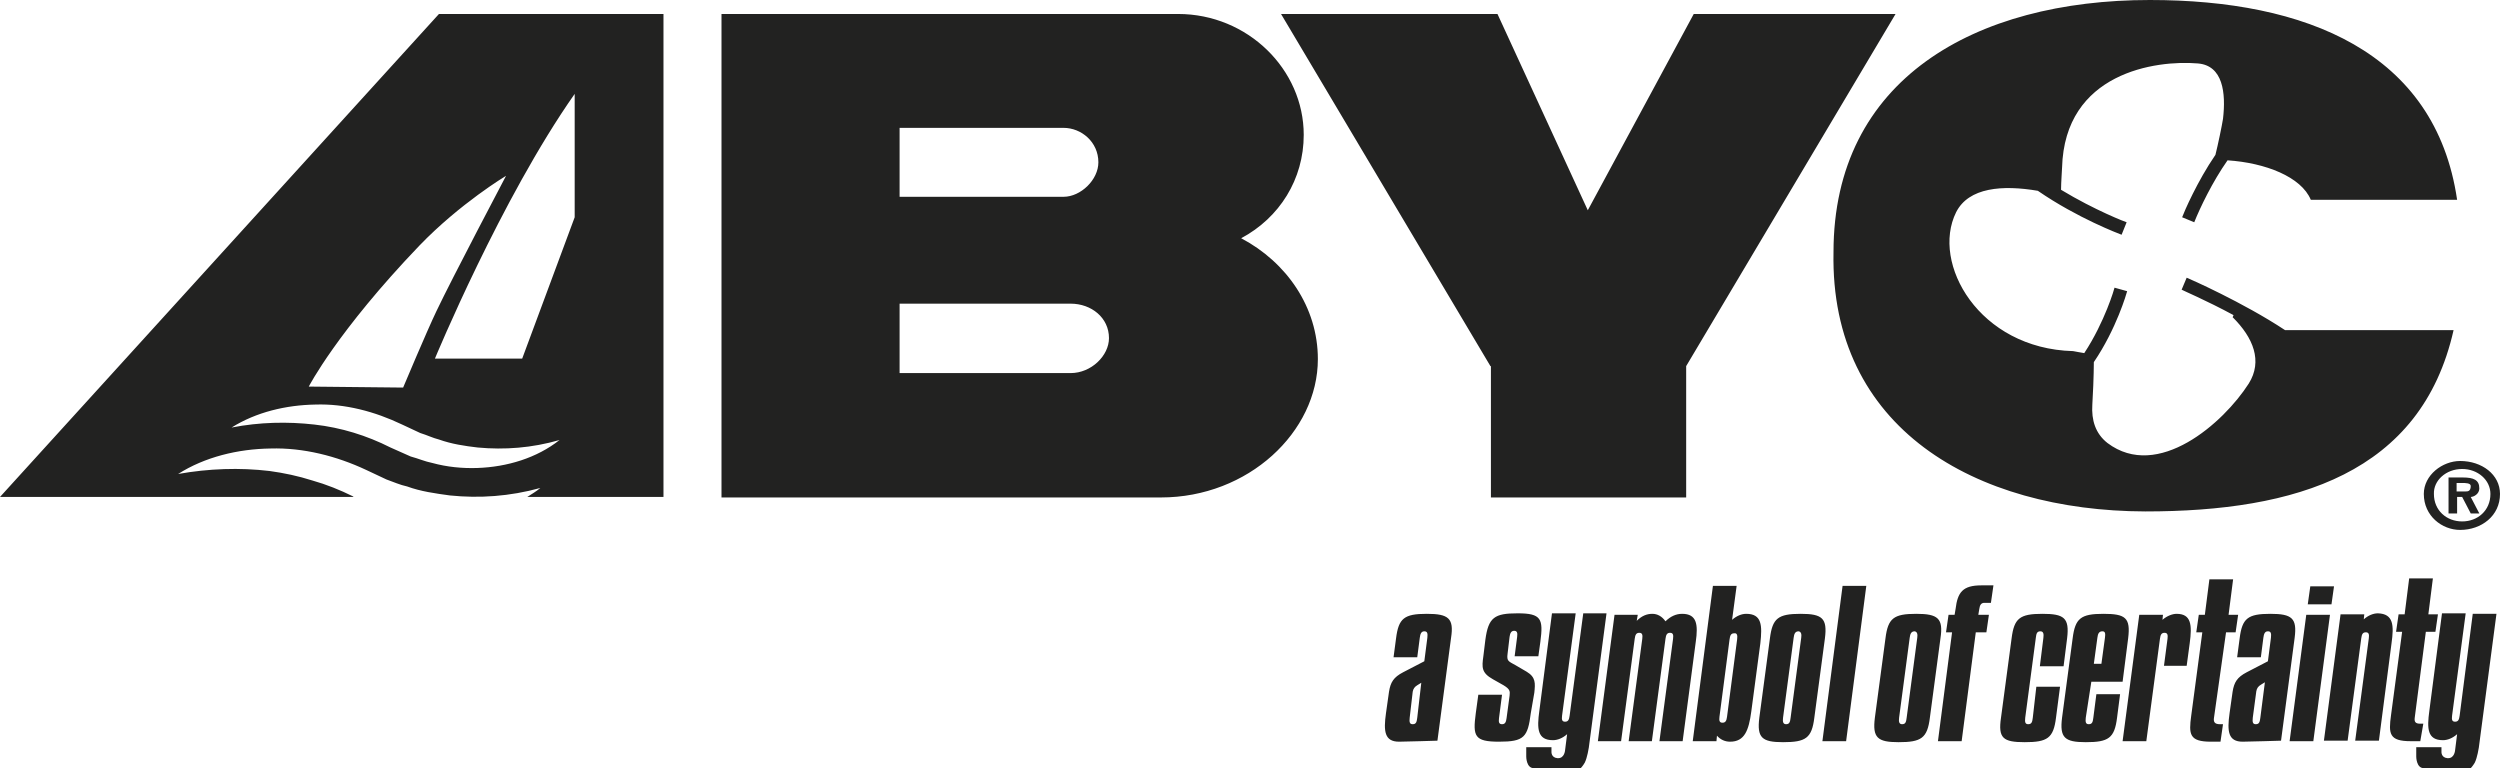 <svg width="179" height="55" viewBox="0 0 179 55" fill="none" xmlns="http://www.w3.org/2000/svg">
<path d="M0 35.582H25.36C25.324 35.582 25.288 35.582 25.288 35.546C24.348 35.081 23.373 34.688 22.361 34.402C21.35 34.08 20.338 33.865 19.291 33.722C17.159 33.472 14.956 33.544 12.752 33.937C14.667 32.721 17.015 32.149 19.363 32.113C21.711 32.042 24.096 32.65 26.227 33.651L27.672 34.33C28.178 34.509 28.647 34.724 29.153 34.831C30.128 35.189 31.176 35.332 32.224 35.475C34.319 35.689 36.486 35.546 38.69 34.938C38.401 35.189 38.076 35.367 37.751 35.582H47.505V1.001H31.429L0 35.582ZM34.174 33.508C33.091 33.544 32.007 33.436 30.959 33.15C30.417 33.043 29.948 32.828 29.406 32.685L27.961 32.042C26.263 31.183 24.421 30.611 22.506 30.397C20.591 30.182 18.604 30.218 16.581 30.611C18.352 29.503 20.483 29.002 22.578 28.966C24.71 28.895 26.841 29.467 28.792 30.397L30.092 31.005C30.562 31.148 30.995 31.362 31.429 31.469C32.332 31.791 33.271 31.934 34.211 32.042C36.125 32.22 38.076 32.077 40.063 31.505C38.437 32.793 36.306 33.436 34.174 33.508ZM41.147 15.556L37.389 25.676H31.14C31.14 25.676 35.872 14.233 41.147 6.723V15.556ZM31.248 22.279C30.562 23.709 28.864 27.75 28.864 27.75L22.109 27.679C22.109 27.679 24.132 23.745 30.02 17.594C32.946 14.555 36.233 12.588 36.233 12.588C36.233 12.588 32.368 19.919 31.248 22.279ZM131.279 18.059C131.279 5.686 141.394 0 153.929 0C165.056 0 174.376 3.683 175.929 14.304H165.453C164.767 12.659 162.202 11.658 159.492 11.479C158.409 13.017 157.506 14.912 157.108 15.914L156.241 15.556C156.386 15.162 157.325 12.981 158.625 11.086C158.806 10.371 159.095 8.976 159.167 8.511C159.384 6.652 159.167 4.685 157.361 4.542C154.363 4.291 147.824 5.185 147.643 12.016C147.643 12.123 147.571 13.088 147.571 13.589C149.992 15.055 152.231 15.914 152.267 15.914L151.906 16.808C151.726 16.736 148.763 15.627 145.909 13.661C143.381 13.232 140.96 13.41 140.057 15.198C138.251 18.846 141.683 24.961 148.438 25.14C148.655 25.176 148.98 25.247 149.233 25.283C150.714 23.03 151.4 20.634 151.4 20.598L152.304 20.849C152.267 20.991 151.545 23.531 149.919 25.927C149.919 26.82 149.847 28.501 149.811 28.966C149.739 30.075 150.028 31.04 150.895 31.72C154.507 34.438 159.203 30.289 161.01 27.464C162.021 25.855 161.335 24.174 159.854 22.708C159.89 22.672 159.89 22.601 159.926 22.565C157.939 21.492 156.241 20.777 156.205 20.741L156.566 19.883C156.747 19.954 160.576 21.635 163.611 23.638H175.676C173.364 33.901 164.369 36.619 153.604 36.619C141.394 36.583 131.026 30.647 131.279 18.059ZM175.893 35.582H176.291L176.905 36.762H177.519L176.905 35.582C177.121 35.582 177.519 35.367 177.519 34.974C177.519 34.366 177.121 34.187 176.327 34.187H175.315V36.762H175.929V35.582H175.893ZM175.893 34.581H176.291C176.507 34.581 176.905 34.581 176.905 34.795C176.905 35.189 176.688 35.189 176.507 35.189H175.893V34.581ZM106.714 26.213L91.722 1.001H107.219L113.686 15.055L121.272 1.001H135.722L120.73 26.213V35.618H106.75V26.213H106.714ZM88.868 17.058C91.613 15.592 93.347 12.838 93.347 9.655C93.347 4.971 89.337 1.001 84.352 1.001H51.659V35.618H83.124C89.374 35.618 94.359 30.933 94.359 25.712C94.359 21.993 92.119 18.774 88.868 17.058ZM64.411 9.155H76.152C77.416 9.155 78.644 10.156 78.644 11.622C78.644 12.874 77.38 14.09 76.152 14.09H64.411V9.155ZM76.657 26.713H64.411V21.742H76.657C78.139 21.742 79.403 22.744 79.403 24.21C79.403 25.462 78.139 26.713 76.657 26.713ZM173.545 35.367C173.545 36.941 174.846 37.942 176.146 37.942C177.663 37.942 179 36.941 179 35.367C179 33.973 177.699 33.007 176.146 33.007C174.882 33.007 173.545 34.008 173.545 35.367ZM176.291 33.579C177.41 33.579 178.314 34.366 178.314 35.367C178.314 36.547 177.41 37.334 176.291 37.334C175.171 37.334 174.268 36.547 174.268 35.367C174.231 34.402 175.135 33.579 176.291 33.579ZM102.162 43.95C100.536 43.95 100.139 44.272 99.958 45.702L99.778 47.061H101.475L101.656 45.666C101.692 45.38 101.764 45.202 101.981 45.202C102.198 45.202 102.234 45.345 102.198 45.666L101.981 47.347L100.464 48.134C99.778 48.492 99.561 48.849 99.453 49.529L99.236 51.066C99.055 52.354 99.127 53.105 100.175 53.105C100.572 53.105 102.92 53.033 102.92 53.033L103.896 45.666C104.113 44.272 103.715 43.95 102.162 43.95ZM101.475 51.388C101.439 51.674 101.403 51.853 101.15 51.853C100.934 51.853 100.897 51.71 100.934 51.388L101.15 49.529C101.186 49.314 101.295 49.171 101.475 49.064L101.764 48.885L101.475 51.388ZM109.604 51.066C109.387 52.783 109.134 53.105 107.328 53.105C105.558 53.105 105.449 52.711 105.666 51.066L105.847 49.743H107.545L107.328 51.424C107.292 51.71 107.328 51.853 107.545 51.853C107.761 51.853 107.834 51.71 107.87 51.424L108.086 49.815C108.123 49.493 108.122 49.35 107.653 49.064L106.894 48.635C106.063 48.17 106.099 47.776 106.208 46.99L106.352 45.809C106.569 44.2 107.003 43.914 108.664 43.914C110.362 43.914 110.507 44.307 110.29 45.953L110.146 46.99H108.448L108.628 45.595C108.664 45.309 108.628 45.166 108.412 45.166C108.195 45.166 108.123 45.345 108.086 45.595L107.942 46.811C107.87 47.347 108.014 47.347 108.52 47.633L109.315 48.098C109.965 48.492 109.929 48.921 109.857 49.6L109.604 51.066ZM121.417 45.953L120.477 53.069H118.816L119.791 45.738C119.827 45.452 119.791 45.309 119.574 45.309C119.357 45.309 119.285 45.452 119.249 45.738L118.274 53.069H116.612L117.587 45.738C117.623 45.452 117.587 45.309 117.371 45.309C117.154 45.309 117.082 45.452 117.045 45.738L116.07 53.069H114.408L115.6 44.022H117.262L117.19 44.451C117.551 44.093 117.912 43.95 118.31 43.95C118.671 43.95 118.996 44.129 119.249 44.486C119.61 44.129 120.008 43.95 120.441 43.95C121.489 43.95 121.597 44.701 121.417 45.953ZM125.029 43.95C124.704 43.95 124.343 44.093 124.018 44.379L124.343 41.947H122.645L121.2 53.069H122.898L122.934 52.675C123.187 52.962 123.512 53.105 123.873 53.105C124.921 53.105 125.21 52.282 125.39 50.959L126.041 46.06C126.185 44.772 126.149 43.95 125.029 43.95ZM124.379 45.774L123.656 51.317C123.62 51.603 123.548 51.746 123.331 51.746C123.114 51.746 123.078 51.603 123.114 51.317L123.837 45.774C123.873 45.488 123.945 45.345 124.162 45.345C124.379 45.309 124.415 45.488 124.379 45.774ZM128.931 43.95C127.305 43.95 126.908 44.272 126.727 45.702L125.968 51.388C125.788 52.819 126.149 53.14 127.666 53.14C129.292 53.14 129.725 52.854 129.906 51.388L130.665 45.702C130.845 44.272 130.484 43.95 128.931 43.95ZM128.967 45.666L128.208 51.388C128.172 51.674 128.136 51.853 127.883 51.853C127.666 51.853 127.63 51.674 127.666 51.388L128.425 45.666C128.461 45.38 128.533 45.202 128.786 45.202C128.967 45.237 129.003 45.416 128.967 45.666ZM131.929 41.947H133.627L132.182 53.069H130.484L131.929 41.947ZM137.203 43.95C135.578 43.95 135.18 44.272 135 45.702L134.241 51.388C134.06 52.819 134.422 53.14 135.939 53.14C137.564 53.14 137.998 52.854 138.179 51.388L138.937 45.702C139.154 44.272 138.757 43.95 137.203 43.95ZM137.275 45.666L136.517 51.388C136.481 51.674 136.445 51.853 136.192 51.853C135.975 51.853 135.939 51.674 135.975 51.388L136.734 45.666C136.77 45.38 136.842 45.202 137.095 45.202C137.275 45.237 137.312 45.416 137.275 45.666ZM141.863 41.912H142.73L142.55 43.163H142.08C141.863 43.163 141.755 43.306 141.719 43.592L141.647 44.022H142.405L142.225 45.273H141.466L140.454 53.069H138.757L139.768 45.273H139.335L139.515 44.022H139.949L140.021 43.592C140.165 42.412 140.527 41.912 141.863 41.912ZM145.801 49.171H147.499L147.21 51.388C147.029 52.854 146.596 53.14 144.97 53.14C143.417 53.14 143.055 52.854 143.272 51.388L144.031 45.702C144.212 44.272 144.609 43.95 146.235 43.95C147.788 43.95 148.185 44.236 148.005 45.702L147.752 47.705H146.054L146.307 45.666C146.343 45.38 146.307 45.202 146.09 45.202C145.837 45.202 145.801 45.38 145.765 45.666L145.006 51.388C144.97 51.71 145.006 51.853 145.223 51.853C145.476 51.853 145.512 51.674 145.548 51.388L145.801 49.171ZM149.739 48.813H151.978L152.376 45.702C152.556 44.236 152.195 43.95 150.606 43.95C148.98 43.95 148.583 44.272 148.402 45.702L147.643 51.388C147.463 52.819 147.824 53.14 149.341 53.14C150.967 53.14 151.4 52.854 151.581 51.388L151.798 49.707H150.1L149.883 51.388C149.847 51.674 149.811 51.853 149.558 51.853C149.341 51.853 149.305 51.71 149.341 51.388L149.739 48.813ZM150.172 45.666C150.208 45.38 150.281 45.202 150.533 45.202C150.75 45.202 150.75 45.38 150.714 45.666L150.461 47.526H149.919L150.172 45.666ZM156.783 46.06L156.566 47.669H154.941L155.194 45.738C155.23 45.452 155.194 45.309 154.977 45.309C154.76 45.309 154.688 45.452 154.652 45.738L153.676 53.069H151.978L153.171 44.022H154.868L154.832 44.379C155.157 44.093 155.555 43.95 155.844 43.95C156.891 43.95 156.964 44.737 156.783 46.06ZM158.517 51.424C158.481 51.71 158.589 51.853 158.951 51.853H159.167L158.987 53.105H158.3C156.747 53.105 156.711 52.568 156.891 51.245L157.686 45.273H157.253L157.433 44.022H157.867L158.192 41.482H159.89L159.565 44.022H160.251L160.07 45.273H159.384L158.517 51.424ZM162.563 43.95C160.937 43.95 160.54 44.272 160.359 45.702L160.179 47.061H161.877L162.057 45.666C162.093 45.38 162.166 45.202 162.382 45.202C162.599 45.202 162.635 45.345 162.599 45.666L162.382 47.347L160.865 48.134C160.179 48.492 159.962 48.849 159.854 49.529L159.637 51.066C159.456 52.354 159.529 53.105 160.576 53.105C160.974 53.105 163.322 53.033 163.322 53.033L164.297 45.666C164.478 44.272 164.116 43.95 162.563 43.95ZM161.841 51.388C161.804 51.674 161.768 51.853 161.515 51.853C161.299 51.853 161.263 51.71 161.299 51.388L161.552 49.493C161.588 49.278 161.696 49.135 161.877 49.028L162.166 48.849L161.841 51.388ZM166.826 44.022L165.634 53.069H163.936L165.128 44.022H166.826ZM165.236 43.27L165.417 41.983H167.115L166.934 43.27H165.236ZM171.233 46.06L170.33 53.033H168.632L169.607 45.702C169.644 45.416 169.607 45.273 169.391 45.273C169.174 45.273 169.102 45.416 169.066 45.702L168.09 53.033H166.392L167.584 43.986H169.282L169.246 44.343C169.571 44.057 169.933 43.914 170.258 43.914C171.378 43.95 171.414 44.772 171.233 46.06ZM173.292 53.069H172.606C171.052 53.069 171.016 52.532 171.197 51.209L171.992 45.237H171.558L171.739 43.986H172.172L172.497 41.411H174.195L173.87 43.986H174.557L174.376 45.237H173.69L172.895 51.388C172.859 51.674 172.931 51.817 173.292 51.817H173.509L173.292 53.069ZM177.049 43.95H178.747L177.483 53.534C177.483 53.534 177.374 54.249 177.194 54.607C177.049 54.857 176.905 55 176.905 55C176.905 55 174.051 55 173.545 55C173.003 55 173.003 54.178 173.003 54.178V53.498H174.809V53.82C174.809 53.82 174.773 54.249 175.243 54.285C175.749 54.321 175.785 53.713 175.785 53.713L175.929 52.568C175.604 52.854 175.243 52.997 174.918 52.997C173.798 52.997 173.762 52.175 173.942 50.888L174.846 43.914H176.543L175.568 51.245C175.532 51.531 175.568 51.674 175.785 51.674C176.002 51.674 176.074 51.531 176.11 51.245L177.049 43.95ZM115.022 43.95L113.758 53.534C113.758 53.534 113.65 54.249 113.469 54.607C113.325 54.857 113.18 55 113.18 55C113.18 55 110.326 55 109.82 55C109.279 55 109.279 54.178 109.279 54.178V53.498H111.085V53.82C111.085 53.82 111.049 54.249 111.518 54.285C112.024 54.321 112.06 53.713 112.06 53.713L112.205 52.568C111.88 52.854 111.518 52.997 111.193 52.997C110.073 52.997 110.037 52.175 110.218 50.888L111.121 43.914H112.819L111.843 51.245C111.807 51.531 111.843 51.674 112.06 51.674C112.277 51.674 112.349 51.531 112.385 51.245L113.361 43.914H115.022V43.95Z" fill="#222221"/>
</svg>
